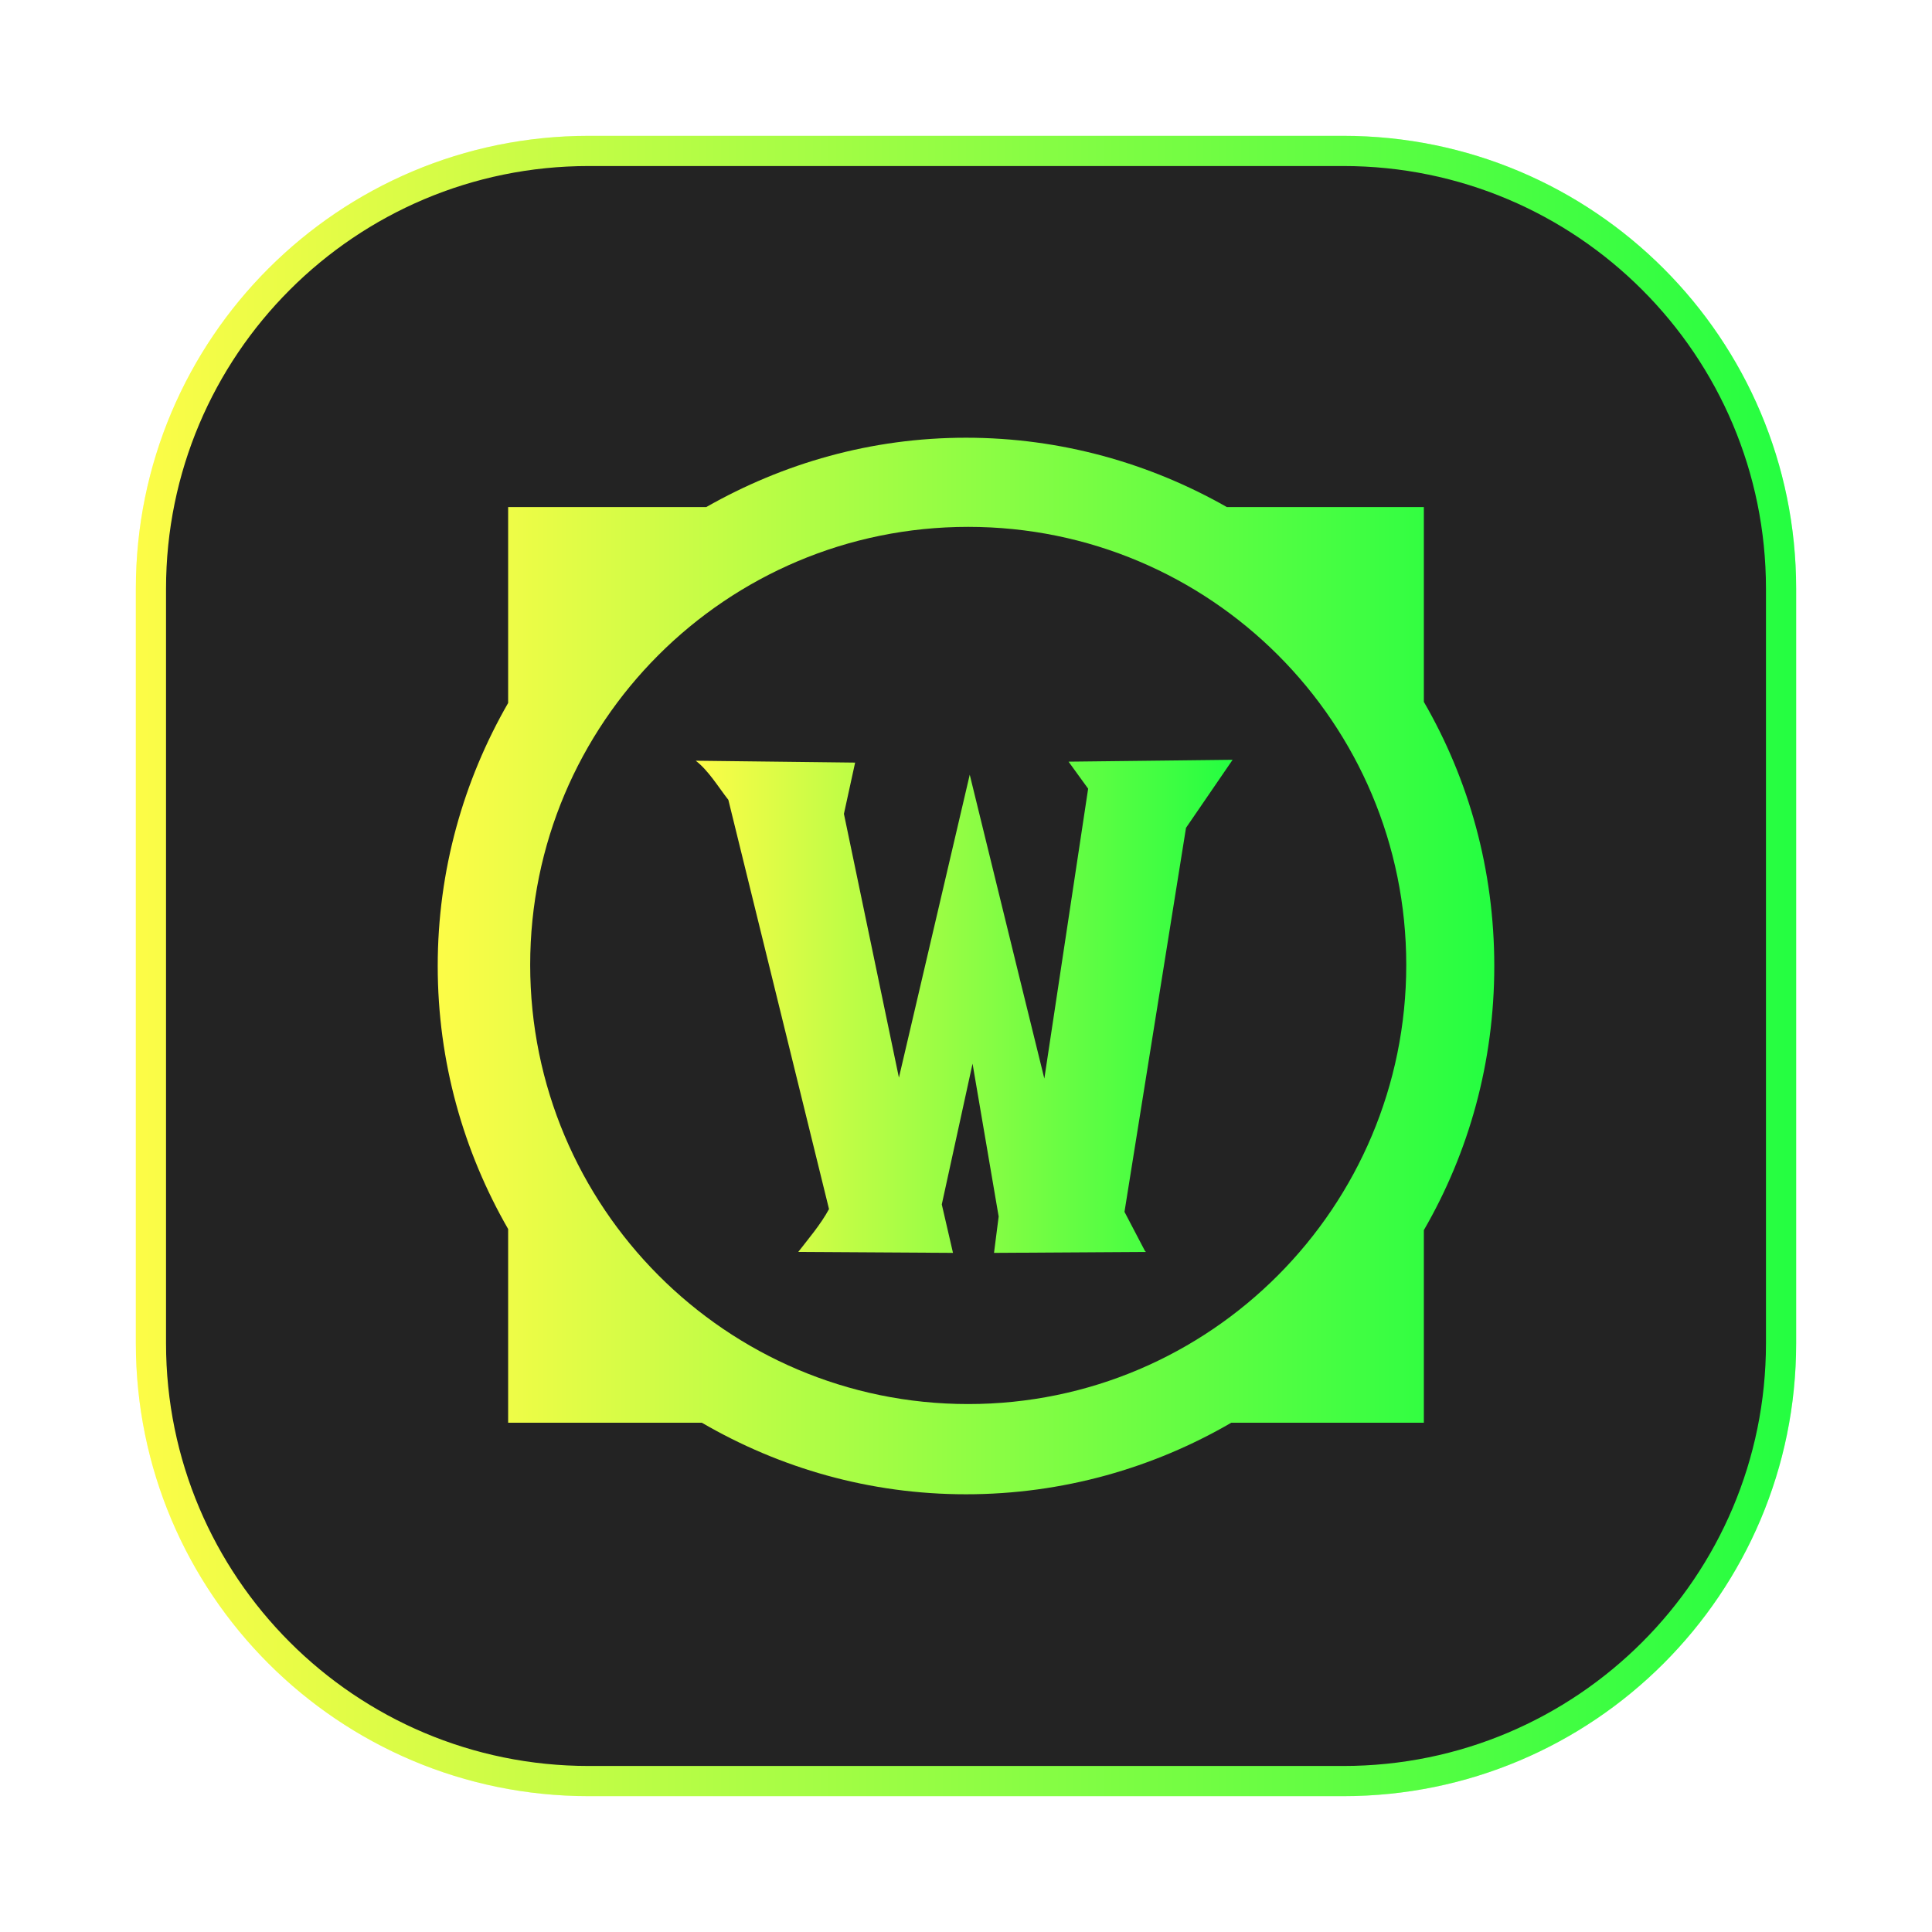 <svg width="64" height="64" viewBox="0 0 64 64" fill="none" xmlns="http://www.w3.org/2000/svg">
<g clip-path="url(#clip0_4_25843)">
<g opacity="0.3" filter="url(#filter0_f_4_25843)">
<path d="M44.5 4.5H19.5C11.216 4.5 4.5 11.216 4.5 19.5V44.5C4.5 52.784 11.216 59.5 19.5 59.5H44.5C52.784 59.5 59.5 52.784 59.5 44.5V19.5C59.5 11.216 52.784 4.5 44.5 4.5Z" fill="url(#paint0_linear_4_25843)"/>
</g>
<path d="M19.5 5H44.5C52.508 5 59 11.492 59 19.5V44.5C59 52.508 52.508 59 44.5 59H19.5C11.492 59 5 52.508 5 44.5V19.5C5 11.492 11.492 5 19.5 5Z" fill="#232323" stroke="url(#paint1_linear_4_25843)"/>
<path d="M32 14.5C28.858 14.5 25.945 15.347 23.396 16.797H16.833V23.287C15.356 25.854 14.5 28.826 14.5 32C14.5 35.175 15.356 38.147 16.833 40.714V47.13H23.25C25.831 48.63 28.8 49.5 32 49.5C35.201 49.5 38.206 48.63 40.787 47.13H47.167V40.75C48.658 38.175 49.5 35.191 49.5 32C49.5 28.809 48.658 25.826 47.167 23.25V16.797H40.641C38.092 15.347 35.143 14.5 32 14.5ZM32.073 17.453C40.093 17.453 46.584 23.944 46.584 31.964C46.584 39.983 40.093 46.511 32.073 46.511C24.053 46.511 17.563 39.984 17.563 31.964C17.563 23.944 24.053 17.453 32.073 17.453Z" fill="url(#paint2_linear_4_25843)"/>
<path d="M35.397 25.231L36.046 26.126L34.595 35.729C33.527 31.405 32.13 25.676 32.124 25.663L29.778 35.698L27.956 26.96L28.327 25.262L23.047 25.2C23.469 25.523 23.791 26.066 24.128 26.497L27.462 40.052C27.188 40.561 26.776 41.041 26.443 41.472C28.224 41.481 30.043 41.493 31.569 41.503L31.198 39.898L32.217 35.235L33.082 40.299L32.928 41.503L37.961 41.472L37.929 41.441L37.25 40.144L39.288 27.423L40.832 25.169C39.02 25.189 37.209 25.21 35.397 25.231Z" fill="url(#paint3_linear_4_25843)"/>
</g>
<defs>
<filter id="filter0_f_4_25843" x="3.263" y="3.263" width="57.475" height="57.475" filterUnits="userSpaceOnUse" color-interpolation-filters="sRGB">
<feFlood flood-opacity="0" result="BackgroundImageFix"/>
<feBlend mode="normal" in="SourceGraphic" in2="BackgroundImageFix" result="shape"/>
<feGaussianBlur stdDeviation="0.619" result="effect1_foregroundBlur_4_25843"/>
</filter>
<linearGradient id="paint0_linear_4_25843" x1="4.5" y1="32" x2="59.5" y2="32" gradientUnits="userSpaceOnUse">
<stop stop-color="#FDFC47"/>
<stop offset="1" stop-color="#24FE41"/>
</linearGradient>
<linearGradient id="paint1_linear_4_25843" x1="4.5" y1="32" x2="59.5" y2="32" gradientUnits="userSpaceOnUse">
<stop stop-color="#FDFC47"/>
<stop offset="1" stop-color="#24FE41"/>
</linearGradient>
<linearGradient id="paint2_linear_4_25843" x1="14.5" y1="32" x2="49.5" y2="32" gradientUnits="userSpaceOnUse">
<stop stop-color="#FDFC47"/>
<stop offset="1" stop-color="#24FE41"/>
</linearGradient>
<linearGradient id="paint3_linear_4_25843" x1="23.047" y1="33.336" x2="40.832" y2="33.336" gradientUnits="userSpaceOnUse">
<stop stop-color="#FDFC47"/>
<stop offset="1" stop-color="#24FE41"/>
</linearGradient>
<clipPath id="clip0_4_25843">
<rect width="64" height="64" fill="white"/>
</clipPath>
</defs>
</svg>

